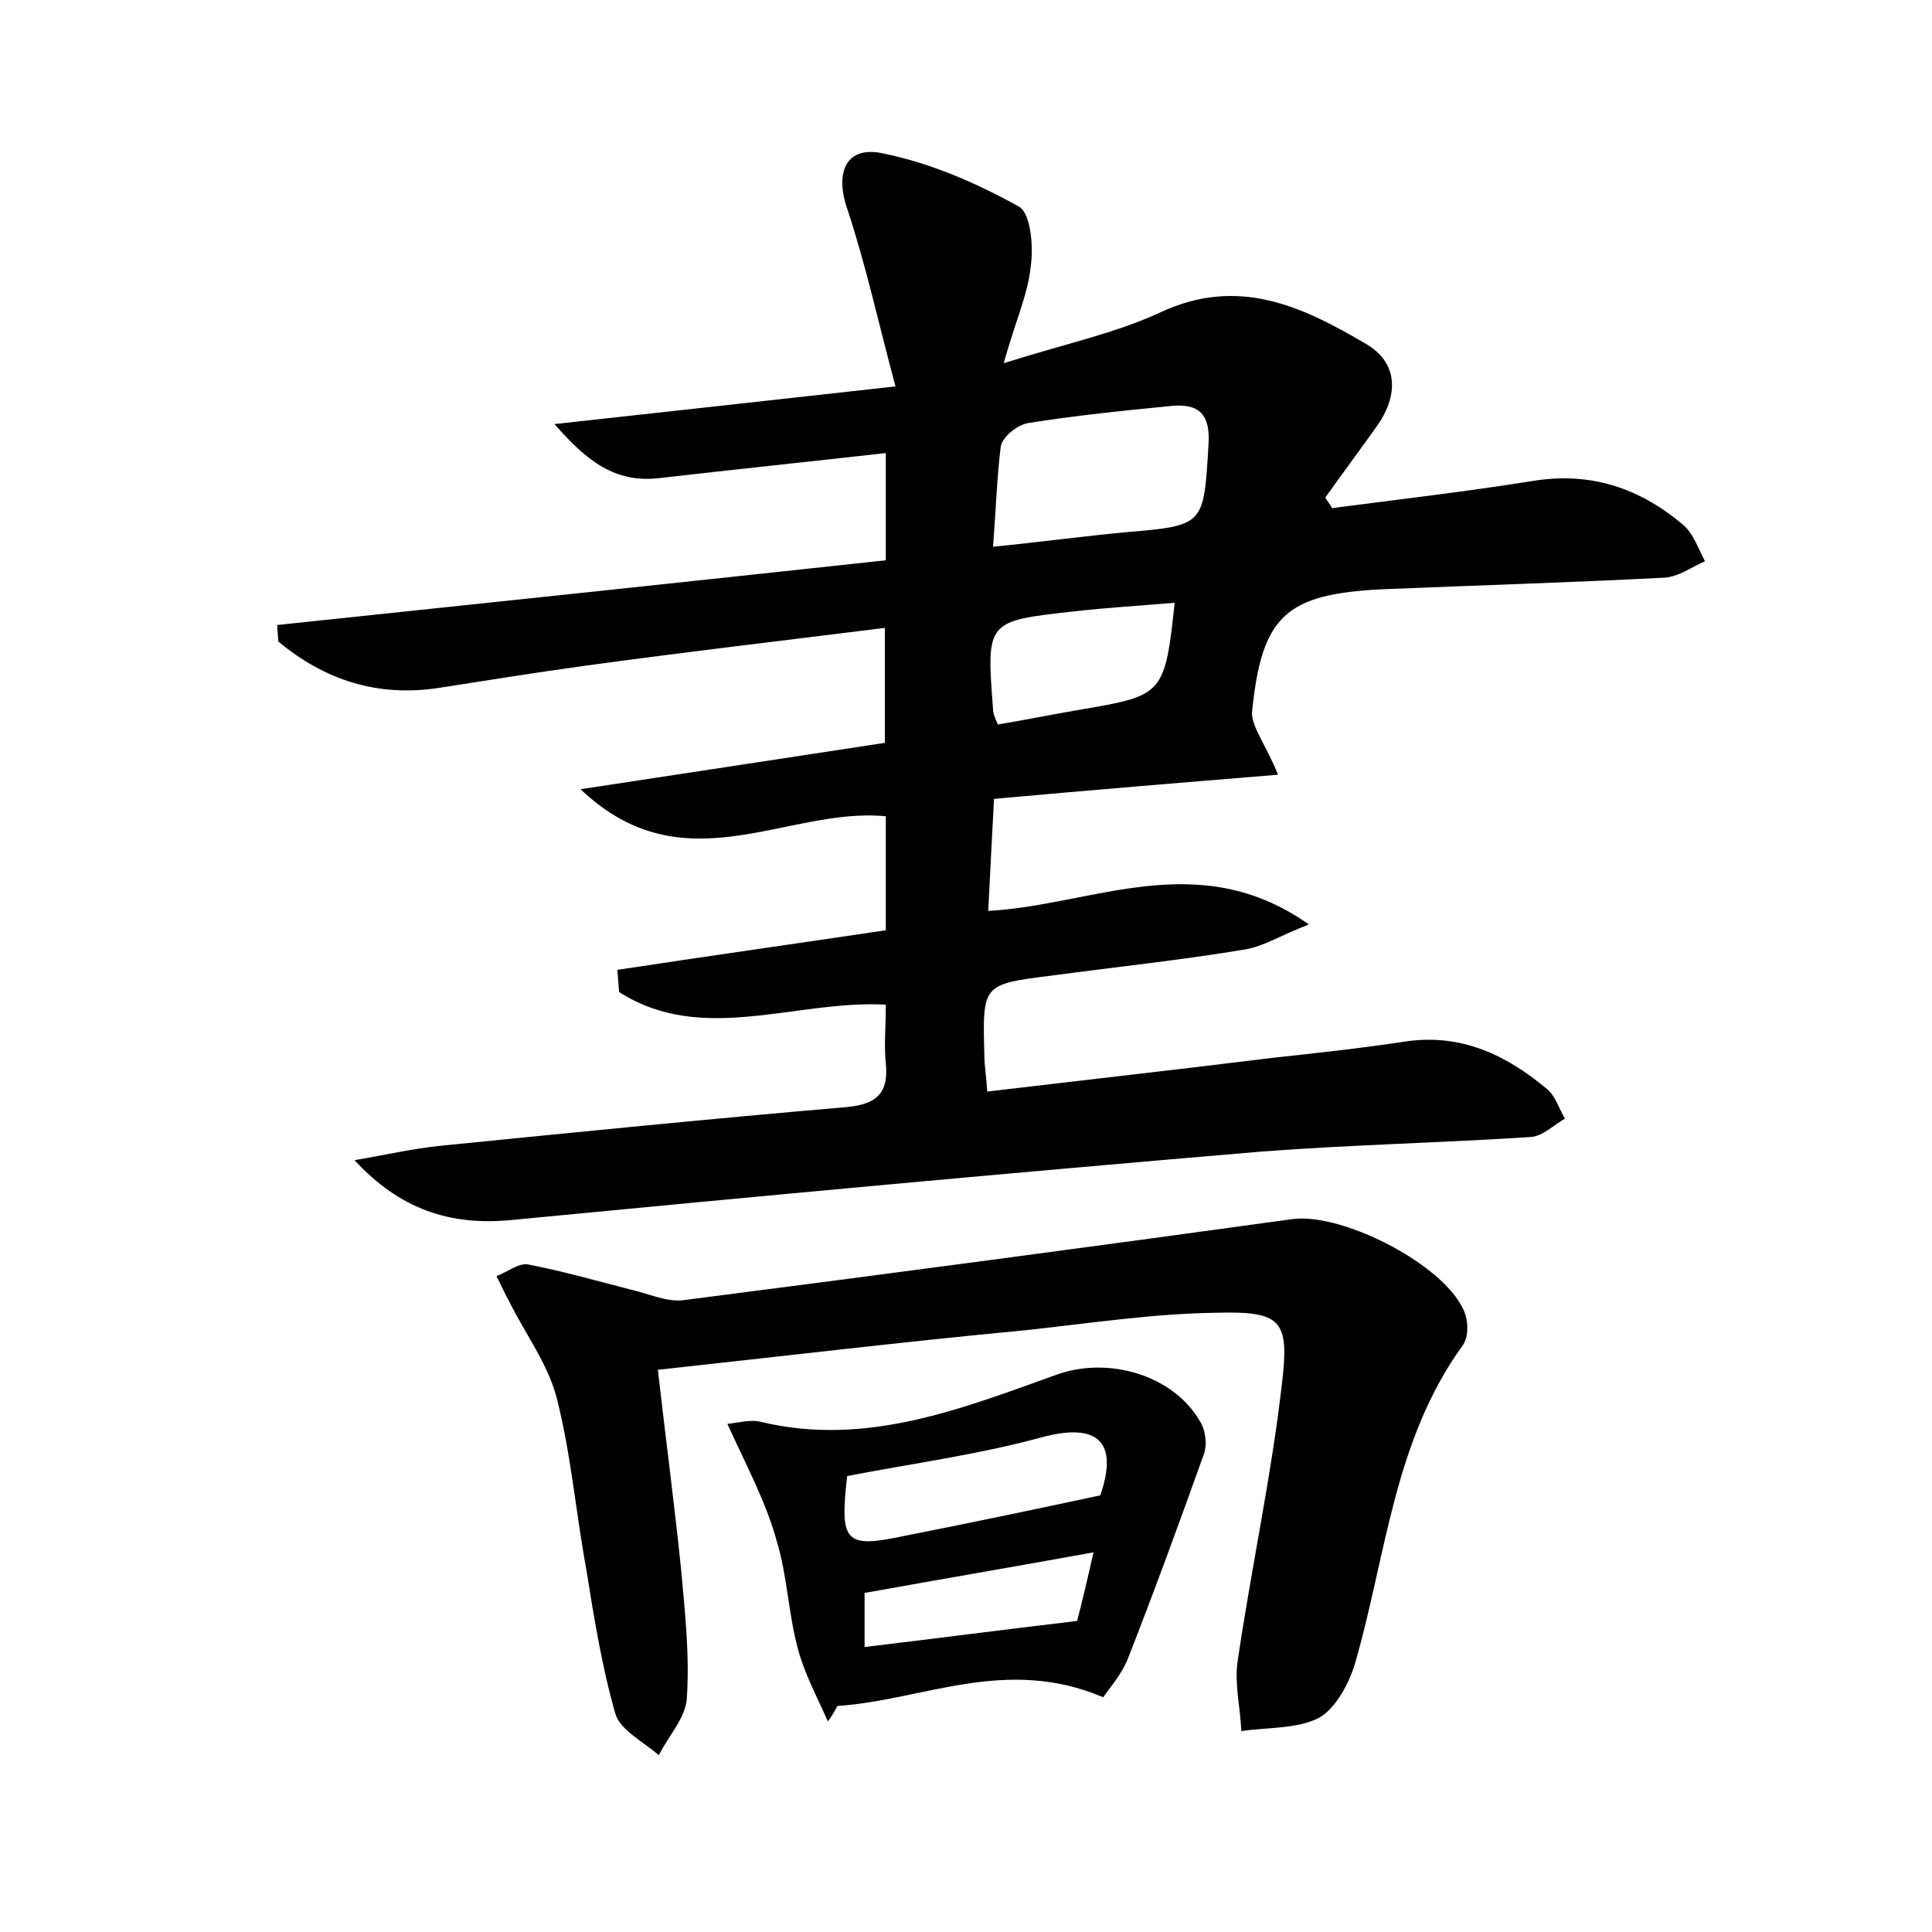 <?xml version="1.0" encoding="utf-8"?>
<!-- Generator: Adobe Illustrator 22.0.0, SVG Export Plug-In . SVG Version: 6.00 Build 0)  -->
<svg version="1.1" id="图层_1" xmlns="http://www.w3.org/2000/svg" xmlns:xlink="http://www.w3.org/1999/xlink" x="0px" y="0px"
	 viewBox="0 0 200 200" style="enable-background:new 0 0 200 200;" xml:space="preserve">
<style type="text/css">
	.st0{fill:#FFFFFF;}
</style>
<g>
	
	<path d="M132.3,80.2c-9.8,0.8-19.5,1.6-29.4,2.5c-0.2,3.9-0.4,7.5-0.6,11.6c10.9-0.6,21.7-6.7,33.2,1.4c-2.9,1.1-4.7,2.3-6.7,2.6
		c-6.6,1.1-13.3,1.8-20,2.7c-7.1,0.9-7.1,0.9-6.9,8.2c0,1.1,0.2,2.2,0.3,3.8c10.1-1.2,19.9-2.3,29.6-3.5c4.6-0.5,9.2-1,13.8-1.7
		c5.7-0.8,10.3,1.4,14.5,4.9c0.9,0.7,1.3,2.1,1.9,3.1c-1.2,0.7-2.3,1.8-3.5,1.9c-9.2,0.6-18.5,0.8-27.8,1.5
		c-26,2.2-51.9,4.6-77.8,7.1c-6.3,0.6-11.5-1.1-16.2-6.2c3-0.5,6-1.2,9-1.5c14-1.4,28-2.8,42-4c3.1-0.3,4.3-1.5,4-4.5
		c-0.2-1.9,0-3.8,0-6.1c-9.4-0.5-19,4.2-27.6-1.3c-0.1-0.8-0.1-1.5-0.2-2.3c9.2-1.4,18.4-2.7,27.8-4.1c0-4.1,0-8,0-11.8
		c-10.3-1-20.9,7.4-31.6-2.8c11.1-1.7,21.1-3.2,31.5-4.8c0-3.8,0-7.5,0-11.9c-10.4,1.3-20.7,2.5-30.9,3.9
		c-5.1,0.7-10.1,1.5-15.2,2.3c-6.4,1-11.9-0.8-16.7-4.8c0-0.6-0.1-1.1-0.1-1.7c20.9-2.2,41.8-4.4,63-6.7c0-3.8,0-7.4,0-11.1
		c-8,0.9-15.7,1.7-23.5,2.6c-4.5,0.5-7.4-1.7-10.8-5.6c11.8-1.3,22.8-2.5,35.3-3.9c-1.8-6.7-3.1-12.7-5-18.4
		c-1.3-3.8-0.1-6.6,3.8-5.7c4.9,1,9.7,3.1,14,5.5c1.2,0.7,1.5,4.1,1.2,6.2c-0.3,2.9-1.6,5.7-2.8,10c6.3-2,11.6-3.1,16.3-5.3
		c8-3.7,14.6-0.6,21.2,3.3c3.3,1.9,3.5,5.3,1,8.7c-1.7,2.4-3.5,4.8-5.2,7.2c0.2,0.4,0.5,0.7,0.7,1.1c6.9-0.9,13.8-1.7,20.7-2.8
		c6-1,11.1,0.7,15.6,4.5c1.1,0.9,1.6,2.5,2.3,3.8c-1.4,0.6-2.7,1.6-4.2,1.7c-9.7,0.5-19.5,0.8-29.2,1.2c-10,0.5-12.5,2.7-13.5,12.8
		C129.6,75.3,131.1,77.2,132.3,80.2z M102.8,56.6c5-0.5,9.4-1.1,13.7-1.5c8.2-0.7,8.1-0.7,8.6-9c0.2-2.9-0.7-4.3-3.6-4.1
		c-5.1,0.5-10.1,1-15.1,1.8c-1.1,0.2-2.6,1.4-2.8,2.4C103.2,49.4,103.1,52.7,102.8,56.6z M103.3,75c3-0.5,5.9-1.1,8.9-1.6
		c8.2-1.4,8.4-1.6,9.4-11c-3.6,0.3-7,0.5-10.5,0.9c-9,1-9,1-8.3,10.1C102.8,73.9,103,74.3,103.3,75z"/>
	<path d="M68.1,141.8c0.8,7,1.7,13.8,2.4,20.6c0.4,4.4,0.9,8.9,0.6,13.4c-0.1,2-1.9,3.9-2.9,5.9c-1.6-1.4-4-2.6-4.5-4.3
		c-1.4-4.9-2.2-9.9-3-14.9c-1.1-6-1.6-12.1-3.1-17.9c-0.9-3.4-3.2-6.5-4.8-9.7c-0.5-0.9-0.9-1.8-1.4-2.8c1.1-0.4,2.3-1.4,3.3-1.2
		c3.6,0.7,7.1,1.7,10.6,2.6c1.8,0.4,3.7,1.3,5.4,1.1c21-2.7,42.1-5.5,63.1-8.4c5.3-0.7,16.3,5,17.9,9.9c0.3,1,0.3,2.4-0.3,3.2
		c-7.1,9.8-7.9,21.7-11.1,32.8c-0.6,2.1-2,4.7-3.7,5.7c-2.3,1.2-5.4,1-8.1,1.4c-0.1-2.4-0.7-4.8-0.4-7.1c1.4-9.6,3.5-19.2,4.6-28.8
		c0.8-6.7,0-7.6-7-7.4c-6.5,0.1-13,1.1-19.5,1.8C93.5,138.9,81,140.4,68.1,141.8z"/>
	<path d="M75.3,147.4c1.1-0.1,2.4-0.5,3.5-0.2c10.9,2.6,20.8-1.4,30.6-4.9c5.3-1.9,12,0,14.8,4.8c0.6,0.9,0.8,2.5,0.4,3.5
		c-2.5,7-5.1,14.1-7.8,21c-0.6,1.6-1.9,3.1-2.6,4.1c-10.1-4.3-18.6,0.3-27.5,0.9c-0.3,0.5-0.6,1.1-1,1.6c-1.1-2.5-2.4-4.9-3.1-7.5
		c-1-3.7-1.1-7.6-2.2-11.2C79.3,155.5,77.3,151.8,75.3,147.4z M113.9,154.8c1.9-5.5-0.2-7.6-6.1-6c-6.6,1.8-13.4,2.7-20.1,4
		c-0.8,6.9-0.2,7.5,5.9,6.2C100.2,157.7,106.9,156.3,113.9,154.8z M89.5,170.5c7.5-0.9,14.4-1.8,22-2.7c0.4-1.5,1-4,1.7-7.1
		c-8.3,1.5-15.9,2.8-23.7,4.2C89.5,166.5,89.5,168.2,89.5,170.5z"/>
	
	
	
	
</g>
</svg>
